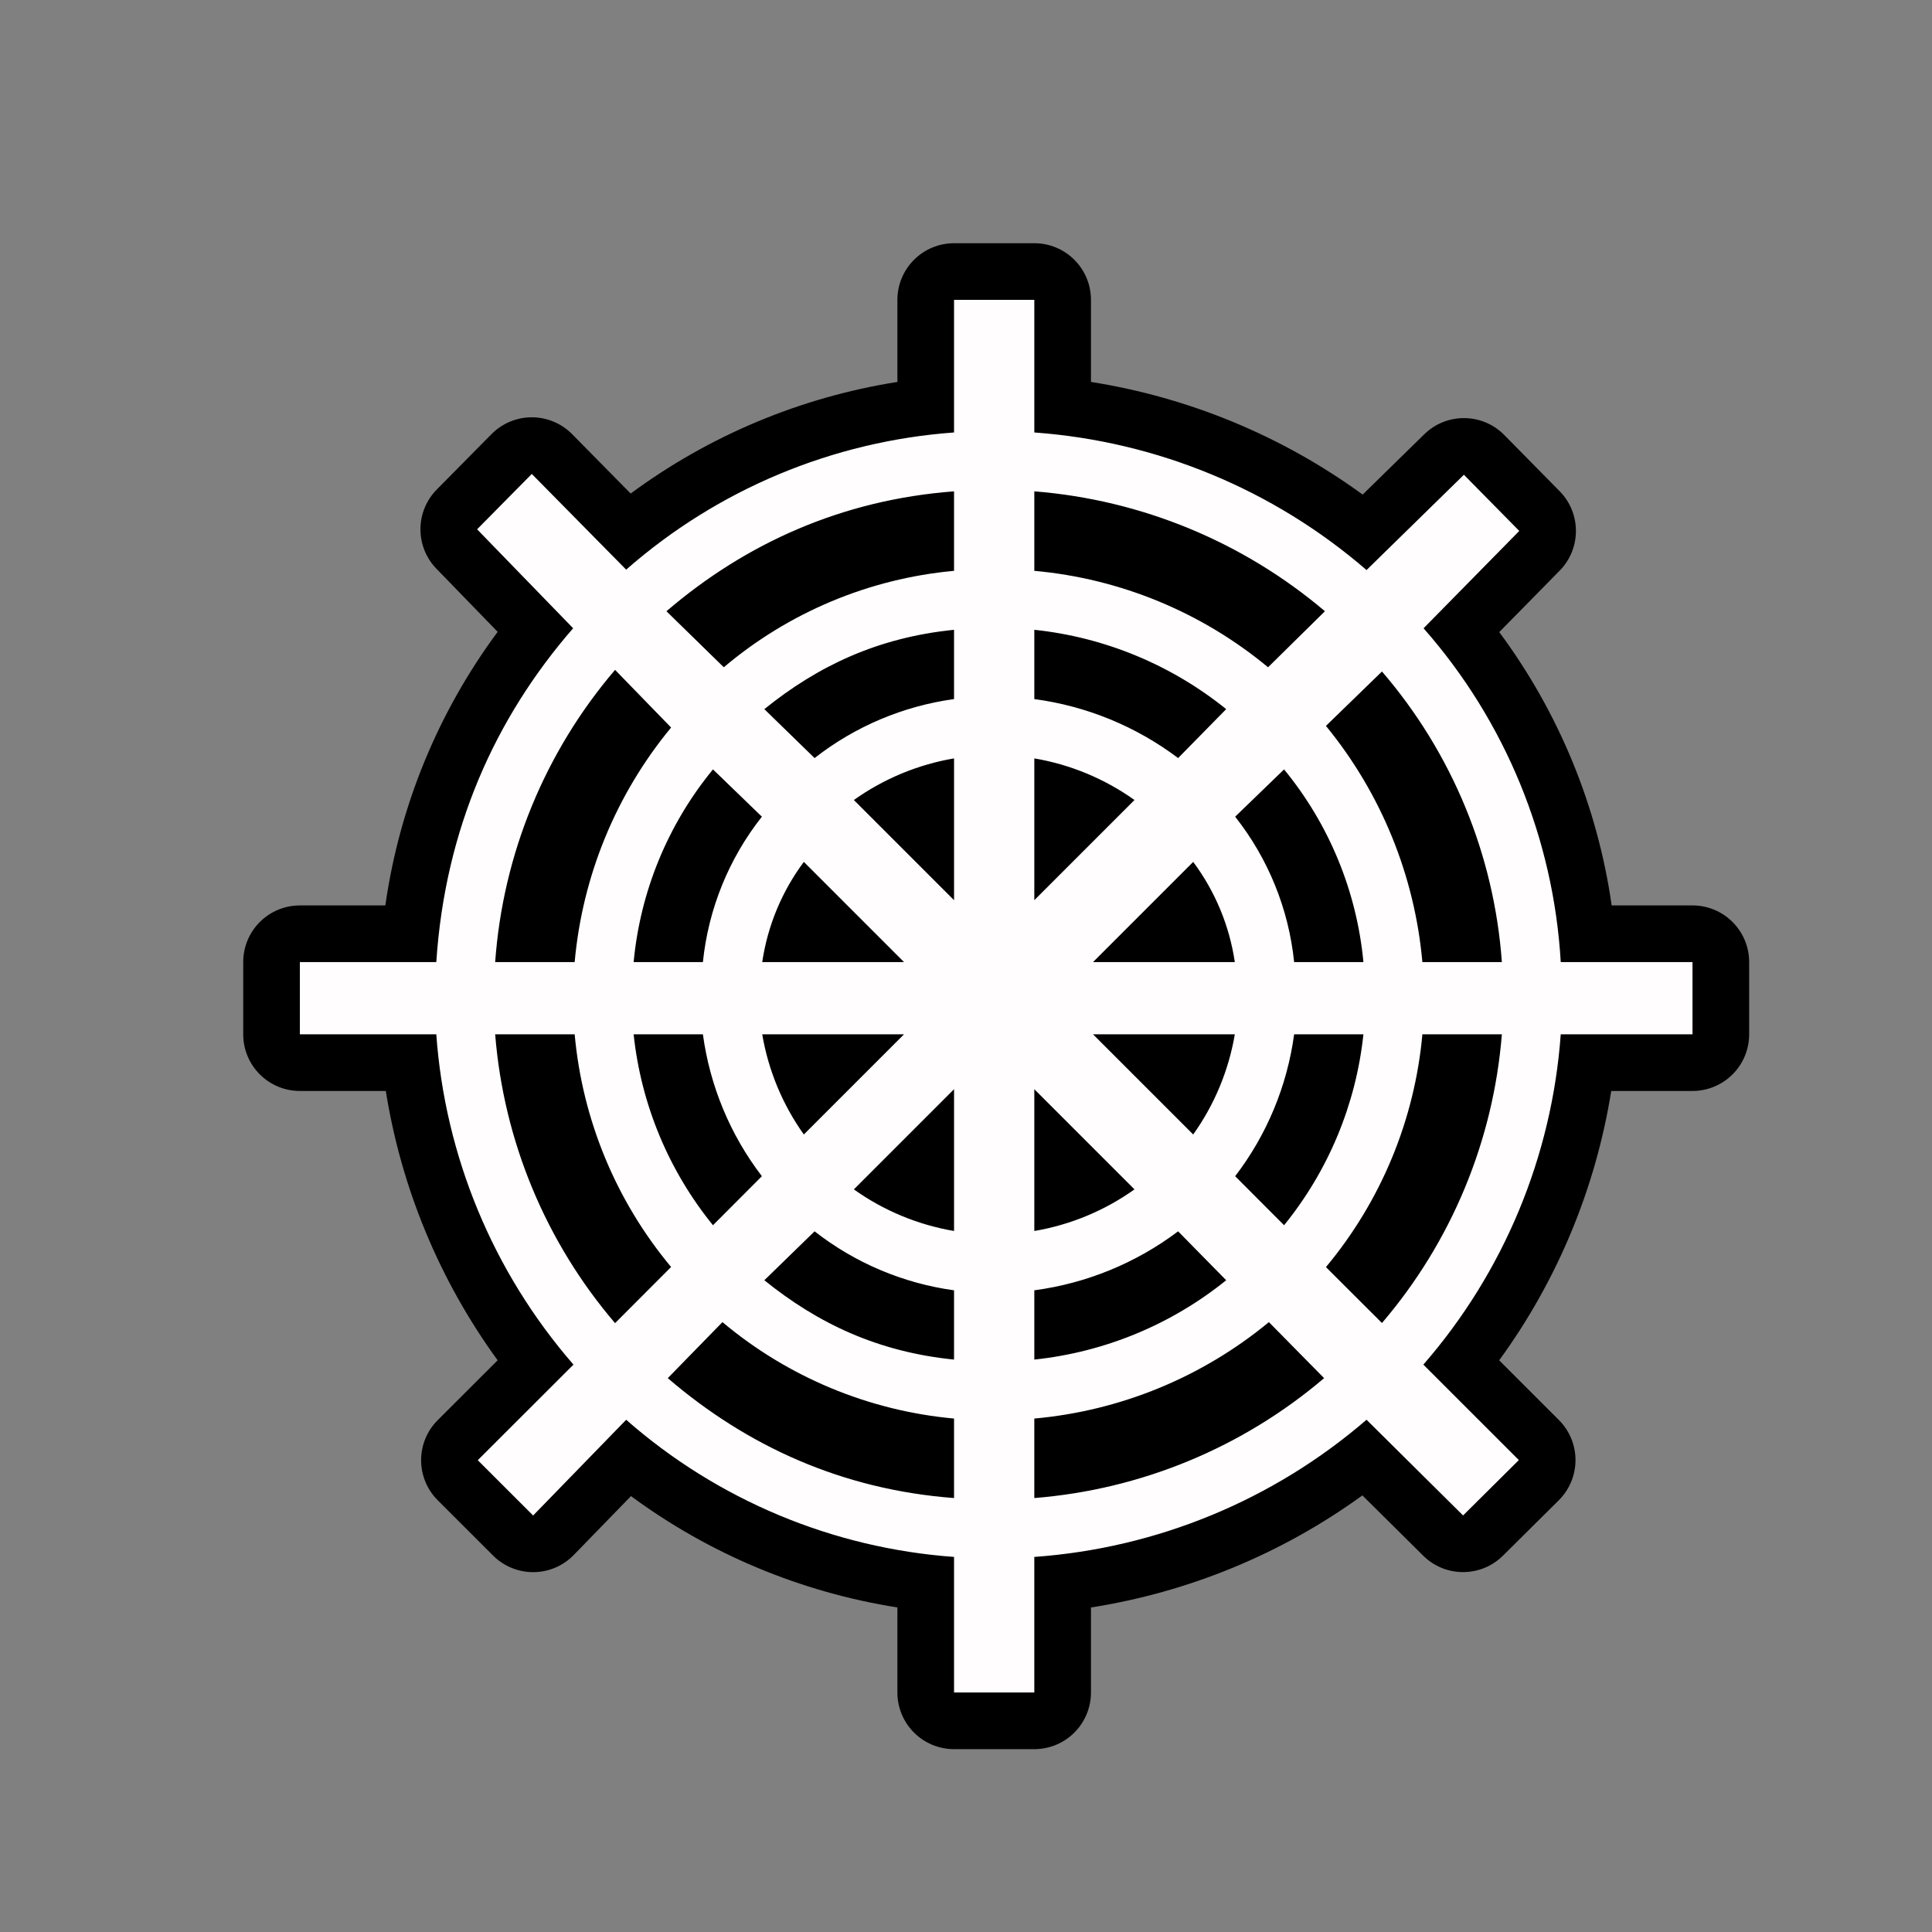 <?xml version="1.0" encoding="UTF-8"?>
<svg width="512px" height="512px" viewBox="0 0 512 512" version="1.1" xmlns="http://www.w3.org/2000/svg" xmlns:xlink="http://www.w3.org/1999/xlink">
    <rect x="0" y="0" width="512" height="512" fill="#808080" stroke="none"/>
    <!-- Generator: Sketch 53.2 (72643) - https://sketchapp.com -->
    <title>ic_items_web_base</title>
    <desc>Created with Sketch.</desc>
    <g id="ic_items_web_base" stroke="none" stroke-width="1" fill="none" fill-rule="evenodd">
        <g id="web_base" transform="translate(64, 64)" fill-rule="nonzero">
            <path d="M188.832,392.038 C184.687,392.038 181.326,388.677 181.326,384.531 L181.326,355.442 C152.463,352.1 125.131,340.671 102.479,322.473 L82.669,342.855 C81.269,344.296 79.35,345.115 77.342,345.13 L77.285,345.13 C75.296,345.13 73.389,344.34 71.981,342.934 L57.309,328.28 C55.9,326.872 55.108,324.961 55.108,322.969 C55.108,320.976 55.9,319.065 57.309,317.657 L77.825,297.168 C59.648,274.225 48.209,246.68 44.784,217.61 L15.469,217.61 C11.323,217.61 7.963,214.25 7.963,210.104 L7.963,190.959 C7.963,186.814 11.323,183.453 15.469,183.453 L44.737,183.453 C47.707,153.956 59.192,125.96 77.795,102.876 L57.051,81.499 C54.207,78.568 54.228,73.901 57.098,70.996 L71.594,56.324 C73.004,54.897 74.926,54.094 76.932,54.094 L76.936,54.094 C78.944,54.095 80.867,54.9 82.277,56.329 L102.44,76.775 C125.098,58.556 152.444,47.113 181.325,43.767 L181.325,15.469 C181.325,13.478 182.116,11.568 183.524,10.161 C184.932,8.753 186.841,7.962 188.832,7.963 L210.104,7.963 C214.25,7.963 217.61,11.323 217.61,15.469 L217.61,43.769 C246.884,47.178 274.629,58.674 297.735,76.968 L318.7,56.451 C321.656,53.558 326.394,53.601 329.297,56.547 L343.969,71.434 C346.846,74.354 346.849,79.042 343.975,81.966 L323.381,102.91 C341.997,125.978 353.503,153.962 356.497,183.453 L384.531,183.453 C388.677,183.453 392.038,186.814 392.038,190.959 L392.038,210.105 C392.037,214.25 388.676,217.61 384.531,217.61 L356.45,217.61 C353.009,246.686 341.55,274.232 323.354,297.171 L343.82,317.629 C345.231,319.04 346.022,320.956 346.018,322.951 C346.014,324.947 345.216,326.859 343.799,328.265 L329.017,342.935 C326.091,345.839 321.371,345.841 318.444,342.939 L297.7,322.374 C274.59,340.617 246.859,352.067 217.61,355.442 L217.61,384.531 C217.61,386.522 216.82,388.431 215.412,389.839 C214.004,391.247 212.095,392.038 210.104,392.038 L188.832,392.038 Z M124.095,300.569 C140.758,313.426 160.482,321.723 181.326,324.644 L181.326,318.585 C162.044,315.683 143.773,308.076 128.128,296.438 L124.095,300.569 Z M217.61,324.614 C238.68,321.563 258.653,313.298 275.718,300.569 L271.621,296.409 C255.673,308.055 237.141,315.664 217.61,318.586 L217.61,324.614 Z M150.101,274.516 C159.486,281.008 170.12,285.475 181.326,287.633 L181.326,284.25 C171.079,282.021 161.342,277.887 152.62,272.065 L150.101,274.516 Z M217.611,287.57 C229.008,285.283 239.849,280.796 249.528,274.361 L247.319,272.113 C238.23,277.921 228.165,282.037 217.61,284.261 L217.611,287.57 Z M75.611,217.611 C78.683,238.572 86.931,258.436 99.609,275.407 L103.839,271.169 C92.142,255.416 84.514,237.019 81.633,217.61 L75.611,217.611 Z M301.617,275.391 C314.298,258.426 322.549,238.567 325.623,217.61 L319.603,217.61 C316.726,237.025 309.101,255.428 297.405,271.189 L301.617,275.391 Z M174.372,249.726 C176.623,250.841 178.947,251.805 181.326,252.611 L181.326,242.772 L174.372,249.726 Z M217.611,252.611 C219.99,251.805 222.313,250.841 224.565,249.726 L217.61,242.772 L217.611,252.611 Z M112.662,217.611 C114.96,228.894 119.424,239.623 125.808,249.205 L128.13,246.879 C122.309,237.954 118.185,228.032 115.964,217.61 L112.662,217.611 Z M275.428,249.205 C281.812,239.623 286.277,228.894 288.574,217.611 L285.272,217.611 C283.051,228.032 278.928,237.954 273.107,246.879 L275.428,249.205 Z M250.741,224.565 C251.855,222.313 252.819,219.99 253.626,217.61 L243.786,217.61 L250.741,224.565 Z M147.61,217.61 C148.417,219.989 149.381,222.312 150.496,224.564 L157.45,217.61 L147.61,217.61 Z M325.663,183.454 C322.75,162.254 314.45,142.156 301.554,125.079 L297.449,129.065 C309.119,145.138 316.722,163.8 319.605,183.453 L325.663,183.454 Z M288.658,183.454 C286.494,171.914 281.966,160.947 275.359,151.241 L273.194,153.334 C279.272,162.438 283.43,172.687 285.411,183.453 L288.658,183.454 Z M253.777,183.454 C252.975,181.036 251.986,178.684 250.819,176.42 L243.786,183.453 L253.777,183.454 Z M157.451,183.454 L150.418,176.42 C149.25,178.684 148.261,181.035 147.459,183.453 L157.451,183.454 Z M115.826,183.454 C117.808,172.688 121.965,162.439 128.044,153.334 L125.877,151.241 C119.27,160.946 114.743,171.913 112.579,183.453 L115.826,183.454 Z M81.636,183.454 C84.567,163.879 92.207,145.308 103.901,129.338 L99.536,124.845 C86.68,142.017 78.429,162.193 75.568,183.453 L81.636,183.454 Z M217.61,156.436 L224.565,149.482 C222.313,148.368 219.99,147.404 217.61,146.597 L217.61,156.436 Z M181.326,156.436 L181.326,146.597 C178.947,147.403 176.623,148.367 174.372,149.482 L181.326,156.436 Z M152.62,127.144 C161.342,121.321 171.079,117.188 181.326,114.958 L181.326,111.575 C170.12,113.733 159.486,118.201 150.101,124.693 L152.62,127.144 Z M217.61,114.947 C228.165,117.172 238.229,121.287 247.319,127.095 L249.528,124.847 C239.849,118.411 229.008,113.925 217.611,111.639 L217.61,114.947 Z M128.345,102.858 C143.862,91.122 162.081,83.474 181.326,80.619 L181.326,74.558 C160.432,77.434 140.644,85.691 123.903,98.52 L128.345,102.858 Z M217.61,80.616 C237.128,83.473 255.635,91.112 271.486,102.852 L275.836,98.566 C258.723,85.857 238.711,77.616 217.61,74.591 L217.61,80.616 Z" id="Shape" fill="#FFFDFD"></path>
            <path d="M210.104,15.469 L210.104,50.609 C242.613,52.959 273.493,65.748 298.145,87.07 L323.951,61.816 L338.623,76.704 L313.26,102.499 C334.912,127.101 347.709,158.241 349.613,190.959 L384.531,190.959 L384.531,210.104 L349.613,210.104 C347.278,242.455 334.501,273.173 313.204,297.637 L338.511,322.936 L323.729,337.608 L298.145,312.246 C273.483,333.537 242.602,346.289 210.103,348.6 L210.103,384.531 L188.832,384.531 L188.832,348.599 C156.681,346.283 126.168,333.52 101.942,312.255 L77.285,337.624 L62.615,322.968 L87.976,297.637 C66.696,273.168 53.938,242.45 51.623,210.104 L15.469,210.104 L15.469,190.958 L51.623,190.958 C53.927,155.86 67.156,126.302 87.888,102.497 L62.438,76.271 L76.932,61.6 L101.942,86.961 C126.167,65.694 156.68,52.929 188.832,50.609 L188.832,15.469 L210.103,15.469 L210.104,15.469 Z M272.05,112.834 L287.121,97.985 C265.418,79.577 238.474,68.461 210.104,66.211 L210.104,87.277 C232.864,89.329 254.465,98.241 272.05,112.834 L272.05,112.834 Z M127.815,112.834 C145.05,98.257 166.353,89.335 188.832,87.277 L188.832,66.211 C159.052,68.456 133.555,80.041 112.614,97.985 L127.815,112.834 L127.815,112.834 Z M248.213,136.894 L260.954,123.93 C246.383,112.17 228.726,104.868 210.104,102.904 L210.104,121.263 C223.94,123.108 237.066,128.492 248.213,136.894 L248.213,136.894 Z M151.874,136.894 C162.596,128.51 175.348,123.116 188.832,121.263 L188.832,102.904 C168.624,104.934 152.72,112.492 138.557,123.93 L151.874,136.894 L151.874,136.894 Z M67.225,190.959 L88.292,190.959 C90.343,168.136 99.252,146.468 113.849,128.803 L99,113.522 C80.406,135.276 69.271,162.415 67.225,190.959 L67.225,190.959 Z M312.946,190.959 L334.01,190.959 C331.963,162.545 320.822,135.545 302.236,113.955 L287.387,128.372 C301.992,146.199 310.897,168.006 312.946,190.959 L312.946,190.959 Z M210.104,174.558 L236.651,148.011 C228.748,142.378 219.672,138.608 210.104,136.983 L210.104,174.558 L210.104,174.558 Z M188.833,174.558 L188.833,136.983 C179.265,138.608 170.189,142.378 162.285,148.011 L188.832,174.558 L188.833,174.558 Z M278.96,190.959 L297.319,190.959 C295.557,172.224 288.234,154.442 276.292,139.899 L263.329,152.43 C272.093,163.528 277.515,176.892 278.96,190.959 L278.96,190.959 Z M103.919,190.959 L122.277,190.959 C123.722,176.892 129.144,163.528 137.908,152.43 L124.945,139.899 C113.002,154.442 105.68,172.224 103.919,190.959 L103.919,190.959 Z M225.665,190.959 L263.24,190.959 C261.815,181.335 258.026,172.214 252.211,164.412 L225.665,190.959 L225.665,190.959 Z M137.998,190.959 L175.573,190.959 L149.026,164.412 C143.212,172.214 139.423,181.335 137.998,190.959 L137.998,190.959 Z M302.236,286.614 C320.635,265.101 331.757,238.32 334.009,210.103 L312.946,210.103 C310.892,232.786 301.977,254.306 287.387,271.796 L302.236,286.614 L302.236,286.614 Z M276.292,260.7 C288.048,246.224 295.353,228.649 297.319,210.104 L278.96,210.104 C277.111,223.785 271.723,236.746 263.329,247.706 L276.292,260.7 L276.292,260.7 Z M252.211,236.651 C257.845,228.748 261.615,219.672 263.24,210.104 L225.665,210.104 L252.211,236.651 L252.211,236.651 Z M149.026,236.651 L175.573,210.104 L137.998,210.104 C139.622,219.672 143.393,228.748 149.026,236.651 L149.026,236.651 Z M124.945,260.701 L137.908,247.705 C129.514,236.745 124.126,223.785 122.277,210.104 L103.919,210.104 C105.884,228.649 113.188,246.225 124.945,260.701 L124.945,260.701 Z M99,286.645 L113.849,271.765 C99.261,254.287 90.346,232.778 88.292,210.104 L67.225,210.104 C69.478,238.331 80.6,265.122 99,286.646 L99,286.645 Z M210.104,262.225 C219.672,260.601 228.748,256.83 236.651,251.197 L210.104,224.65 L210.104,262.225 L210.104,262.225 Z M188.833,262.225 L188.833,224.65 L162.285,251.197 C170.188,256.83 179.264,260.6 188.832,262.225 L188.833,262.225 Z M188.832,296.304 L188.832,277.946 C175.348,276.092 162.596,270.699 151.874,262.315 L138.557,275.278 C152.72,286.716 168.624,294.274 188.832,296.304 L188.832,296.304 Z M210.103,296.304 C228.725,294.34 246.383,287.039 260.954,275.278 L248.213,262.315 C237.066,270.716 223.94,276.1 210.104,277.946 L210.104,296.304 L210.103,296.304 Z M210.104,332.997 C238.407,330.746 265.28,319.627 286.899,301.222 L272.271,286.375 C254.602,300.972 232.93,309.881 210.103,311.932 L210.103,332.998 L210.104,332.997 Z M188.832,332.998 L188.832,311.932 C166.246,309.877 144.83,300.958 127.46,286.375 L112.965,301.224 C133.907,319.169 159.051,330.753 188.831,332.998 L188.832,332.998 Z M210.102,0.456 L188.831,0.456 C184.85,0.456 181.031,2.038 178.215,4.854 C175.4,7.669 173.818,11.488 173.819,15.47 L173.819,37.216 C148.225,41.257 123.98,51.401 103.134,66.792 L87.622,51.059 C84.802,48.2 80.954,46.589 76.939,46.587 L76.931,46.587 C72.918,46.588 69.072,48.195 66.252,51.05 L51.757,65.721 C46.017,71.531 45.975,80.865 51.664,86.727 L67.886,103.446 C52.084,124.759 41.852,149.68 38.12,175.948 L15.469,175.948 C7.178,175.948 0.456,182.669 0.456,190.96 L0.456,210.104 C0.456,218.395 7.178,225.117 15.469,225.117 L38.24,225.117 C42.353,250.913 52.51,275.37 67.88,296.491 L52.005,312.346 C49.186,315.162 47.601,318.983 47.601,322.967 C47.601,326.952 49.185,330.774 52.004,333.59 L66.676,348.246 C69.491,351.057 73.307,352.637 77.285,352.636 L77.397,352.636 C81.414,352.607 85.252,350.968 88.052,348.087 L103.216,332.483 C124.044,347.838 148.26,357.96 173.82,361.994 L173.82,384.531 C173.82,388.513 175.401,392.332 178.216,395.147 C181.032,397.963 184.851,399.545 188.832,399.545 L210.103,399.545 C214.085,399.545 217.904,397.963 220.72,395.148 C223.535,392.332 225.117,388.513 225.117,384.531 L225.117,361.995 C251.104,357.922 275.755,347.744 297.047,332.297 L313.159,348.27 C319.014,354.074 328.454,354.072 334.305,348.264 L349.086,333.593 C351.92,330.781 353.517,326.956 353.524,322.964 C353.532,318.973 351.949,315.142 349.126,312.32 L333.298,296.497 C348.688,275.379 358.864,250.919 362.994,225.117 L384.531,225.117 C388.513,225.117 392.332,223.535 395.147,220.72 C397.963,217.905 399.545,214.086 399.545,210.104 L399.545,190.958 C399.545,186.977 397.963,183.158 395.147,180.343 C392.332,177.527 388.513,175.946 384.531,175.946 L363.11,175.946 C359.356,149.7 349.115,124.804 333.315,103.514 L349.328,87.228 C355.076,81.382 355.07,72.005 349.316,66.166 L334.644,51.277 C328.838,45.386 319.362,45.301 313.451,51.085 L297.121,67.066 C275.821,51.556 251.143,41.326 225.117,37.217 L225.117,15.469 C225.117,7.178 218.395,0.456 210.104,0.456 L210.102,0.456 Z" id="Shape" fill="#000000"></path>
        </g>
    </g>
</svg>